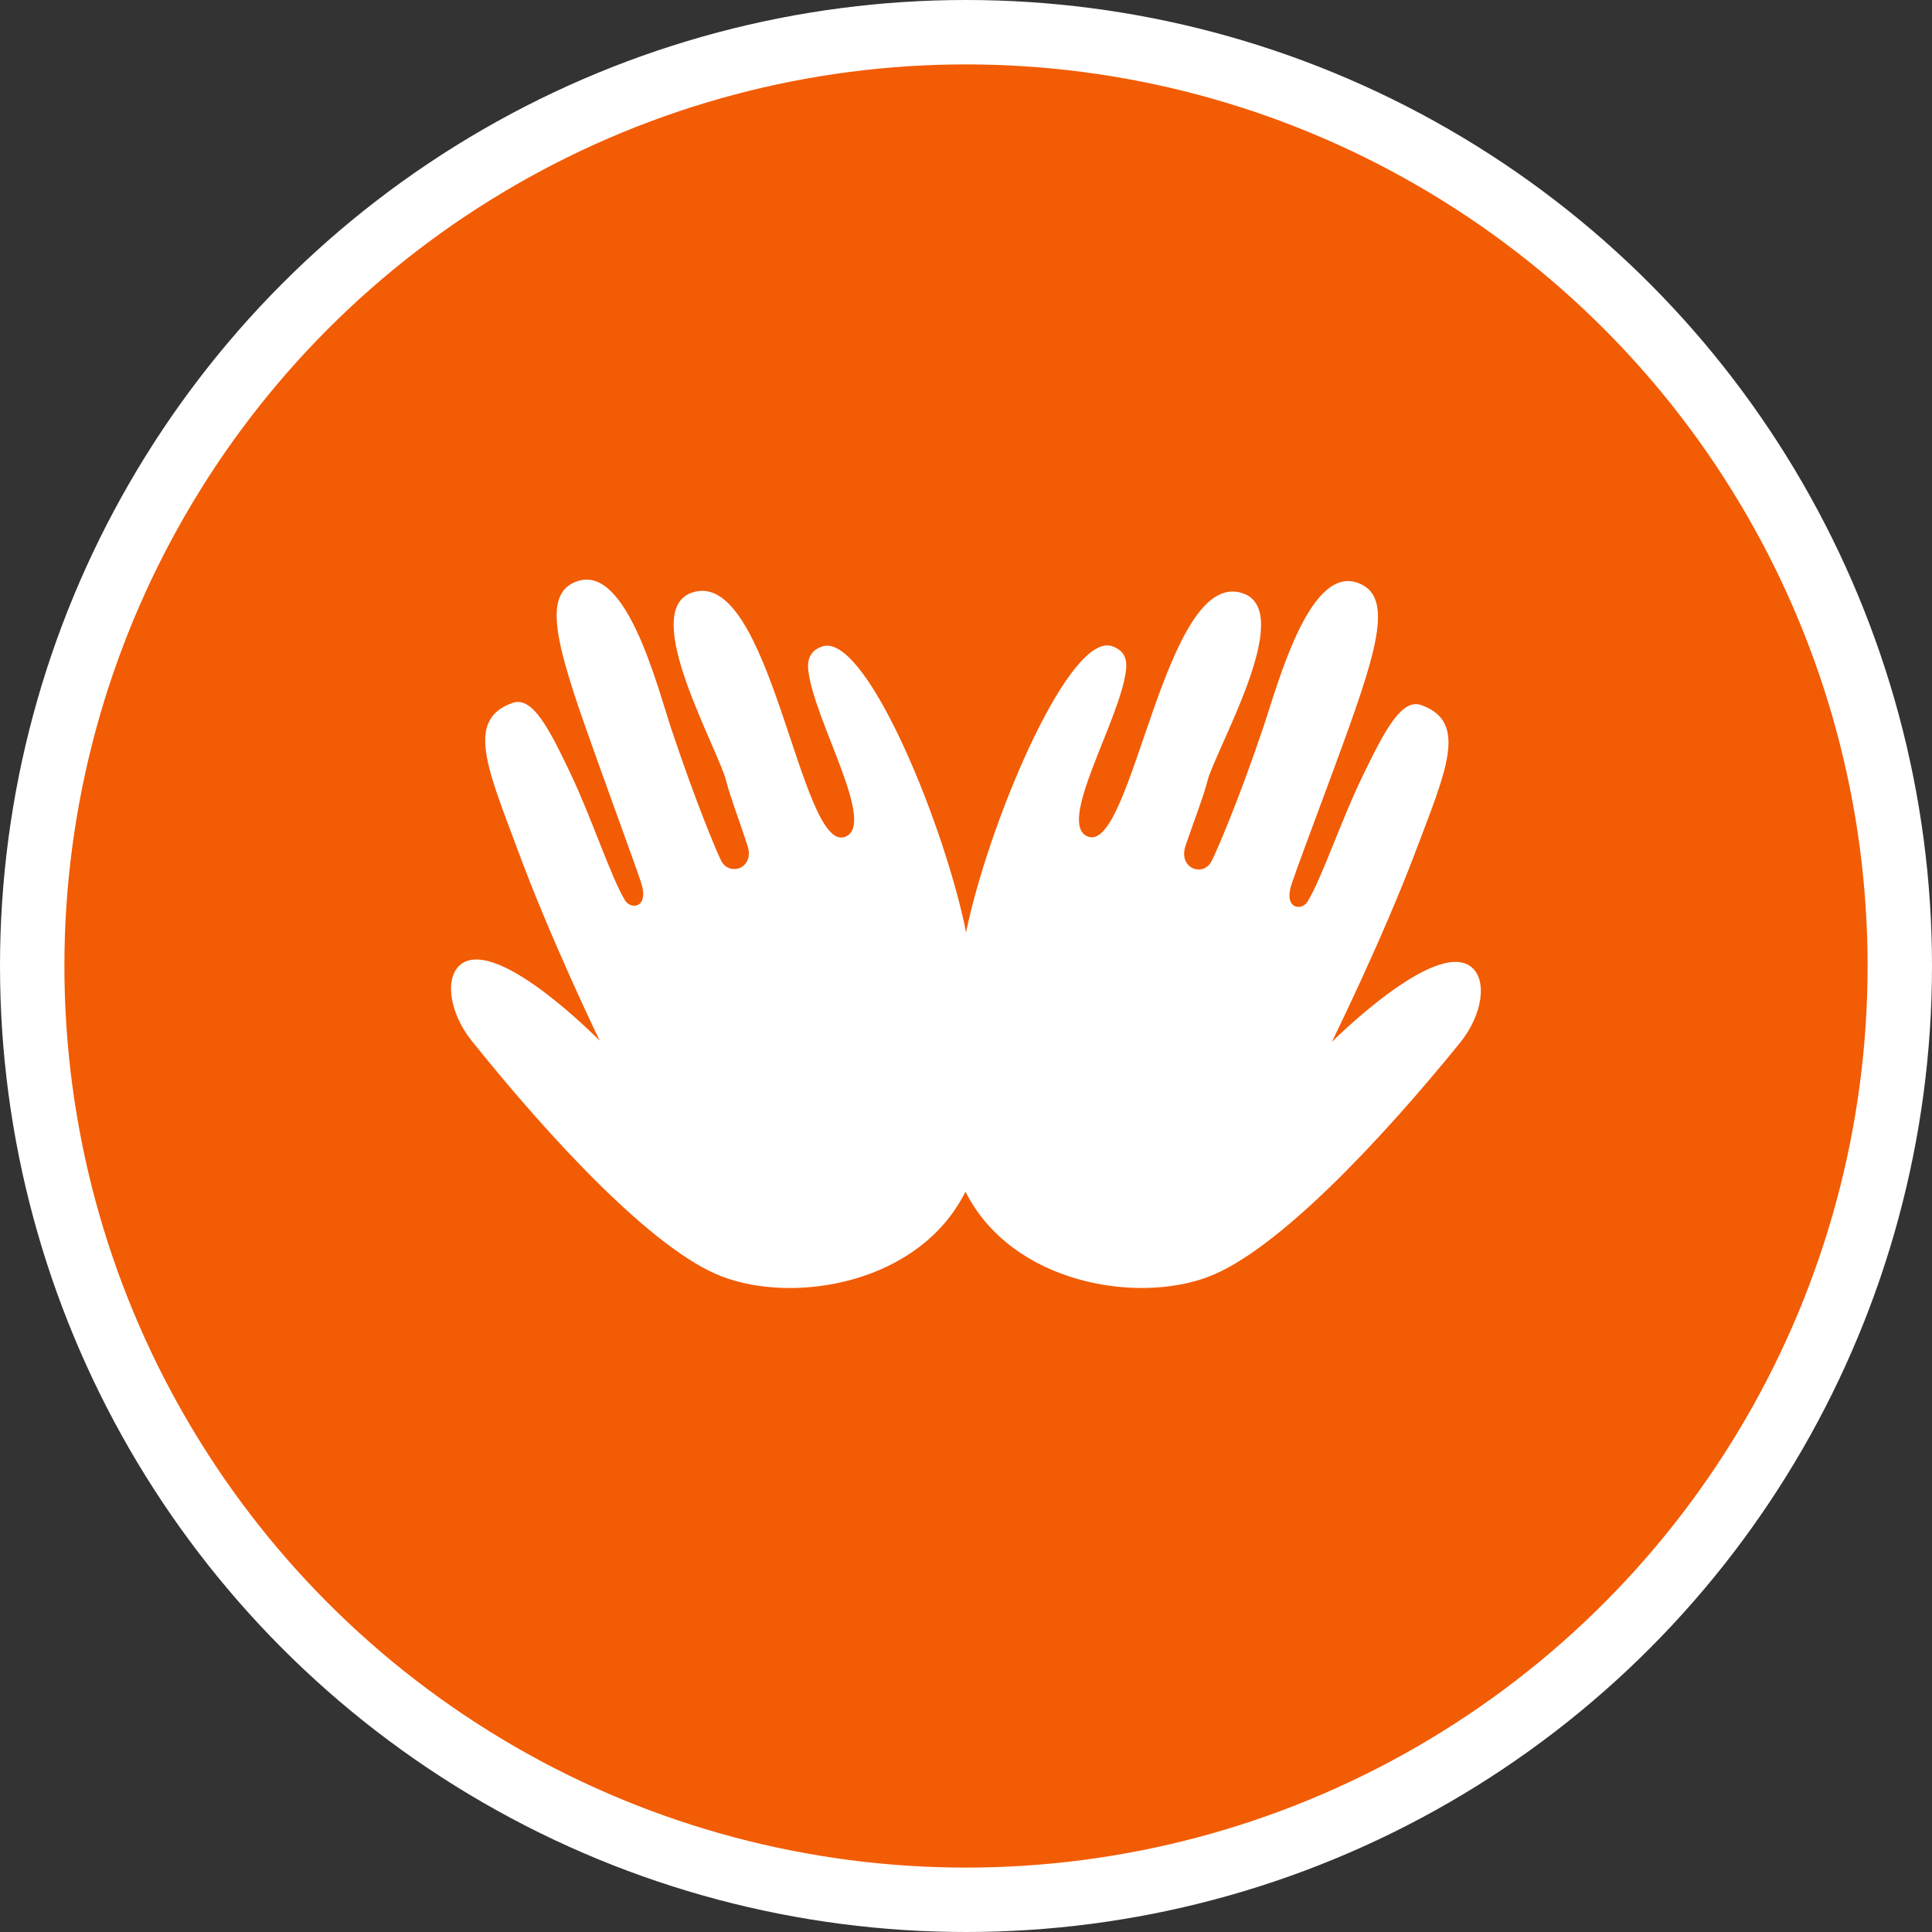 <?xml version="1.0" encoding="UTF-8" standalone="no"?>
<!-- Created with Inkscape (http://www.inkscape.org/) -->

<svg
   xmlns:dc="http://purl.org/dc/elements/1.1/"
   xmlns:cc="http://creativecommons.org/ns#"
   xmlns:rdf="http://www.w3.org/1999/02/22-rdf-syntax-ns#"
   xmlns:svg="http://www.w3.org/2000/svg"
   xmlns="http://www.w3.org/2000/svg"
   xmlns:xlink="http://www.w3.org/1999/xlink"
   xmlns:sodipodi="http://sodipodi.sourceforge.net/DTD/sodipodi-0.dtd"
   xmlns:inkscape="http://www.inkscape.org/namespaces/inkscape"
   width="30px"
   height="30px"
   version="1.1"
   id="svg8"
   inkscape:version="0.92.4 5da689c313, 2019-01-14"
   sodipodi:docname="container.svg">
  <rect width="100%" height="100%" fill="#333333" stroke="none"/>
  <defs
     id="defs2" />
  <sodipodi:namedview
     id="base"
     pagecolor="#ffffff"
     bordercolor="#666666"
     borderopacity="1.0"
     inkscape:pageopacity="0.0"
     inkscape:pageshadow="2"
     inkscape:zoom="13.049334"
     inkscape:cx="18.679046"
     inkscape:cy="12.165829"
     inkscape:document-units="px"
     inkscape:current-layer="layer1"
     showgrid="false"
     inkscape:snap-page="false"
     units="px"
     inkscape:window-width="1884"
     inkscape:window-height="1061"
     inkscape:window-x="0"
     inkscape:window-y="0"
     inkscape:window-maximized="1"
     fit-margin-top="0"
     fit-margin-left="0"
     fit-margin-right="0"
     fit-margin-bottom="0" />
    <circle
       style="color:#000000;clip-rule:nonzero;display:inline;overflow:visible;visibility:visible;opacity:1;isolation:auto;mix-blend-mode:normal;color-interpolation:sRGB;color-interpolation-filters:linearRGB;solid-color:#000000;solid-opacity:1;vector-effect:none;fill:#F25C05;fill-opacity:1;fill-rule:evenodd;stroke:#ffffff;stroke-width:1;stroke-linecap:butt;stroke-linejoin:miter;stroke-miterlimit:4;stroke-dasharray:none;stroke-dashoffset:0;stroke-opacity:1;marker:none;color-rendering:auto;image-rendering:auto;shape-rendering:auto;text-rendering:auto;enable-background:accumulate"
       id="path815"
       cx="15"
       cy="15"
       r="14.5" />
<g transform="translate(7,9)"><g id="surface1">
<path style=" stroke:none;fill-rule:nonzero;fill:#FFFFFF;fill-opacity:1;" d="M 15.832 6.004 C 15.262 5.594 13.68 7.18 13.68 7.18 C 13.68 7.18 14.453 5.613 14.969 4.254 C 15.449 2.98 15.809 2.211 15.07 1.949 C 14.77 1.84 14.508 2.328 14.172 3.023 C 13.832 3.715 13.523 4.648 13.301 5.004 C 13.211 5.148 12.922 5.117 13.059 4.719 C 13.152 4.445 13.289 4.082 13.723 2.91 C 14.371 1.148 14.68 0.238 14.062 0.043 C 13.316 -0.191 12.836 1.648 12.609 2.316 C 12.203 3.516 11.871 4.262 11.812 4.375 C 11.68 4.625 11.289 4.484 11.41 4.129 C 11.516 3.816 11.695 3.348 11.742 3.152 C 11.863 2.648 13.129 0.508 12.305 0.215 C 11.086 -0.219 10.594 4.238 9.898 3.992 C 9.387 3.809 10.391 2.191 10.484 1.41 C 10.512 1.195 10.422 1.09 10.273 1.035 C 9.621 0.805 8.422 3.613 8.035 5.32 C 8.023 5.371 8.012 5.426 8 5.48 C 7.992 5.434 7.98 5.387 7.973 5.34 C 7.598 3.633 6.418 0.812 5.766 1.039 C 5.617 1.09 5.527 1.199 5.551 1.41 C 5.641 2.195 6.629 3.82 6.117 3.996 C 5.422 4.238 4.961 -0.223 3.742 0.203 C 2.914 0.492 4.164 2.641 4.281 3.145 C 4.328 3.34 4.504 3.809 4.605 4.125 C 4.727 4.48 4.332 4.617 4.199 4.367 C 4.141 4.254 3.82 3.504 3.418 2.301 C 3.199 1.633 2.73 -0.211 1.98 0.02 C 1.363 0.211 1.668 1.121 2.305 2.891 C 2.727 4.066 2.863 4.43 2.953 4.699 C 3.086 5.102 2.797 5.129 2.707 4.984 C 2.488 4.625 2.184 3.691 1.852 2.996 C 1.52 2.301 1.266 1.809 0.961 1.914 C 0.219 2.172 0.574 2.945 1.047 4.219 C 1.551 5.586 2.312 7.16 2.312 7.16 C 2.312 7.16 0.746 5.559 0.168 5.965 C -0.105 6.16 -0.027 6.719 0.32 7.156 C 1.566 8.711 3.156 10.418 4.207 10.82 C 5.332 11.254 7.277 10.938 7.992 9.504 C 8.707 10.926 10.637 11.25 11.758 10.828 C 12.812 10.434 14.418 8.738 15.672 7.191 C 16.023 6.758 16.105 6.203 15.832 6.004 Z M 15.832 6.004 "/>
</g>
</g>
</svg>
